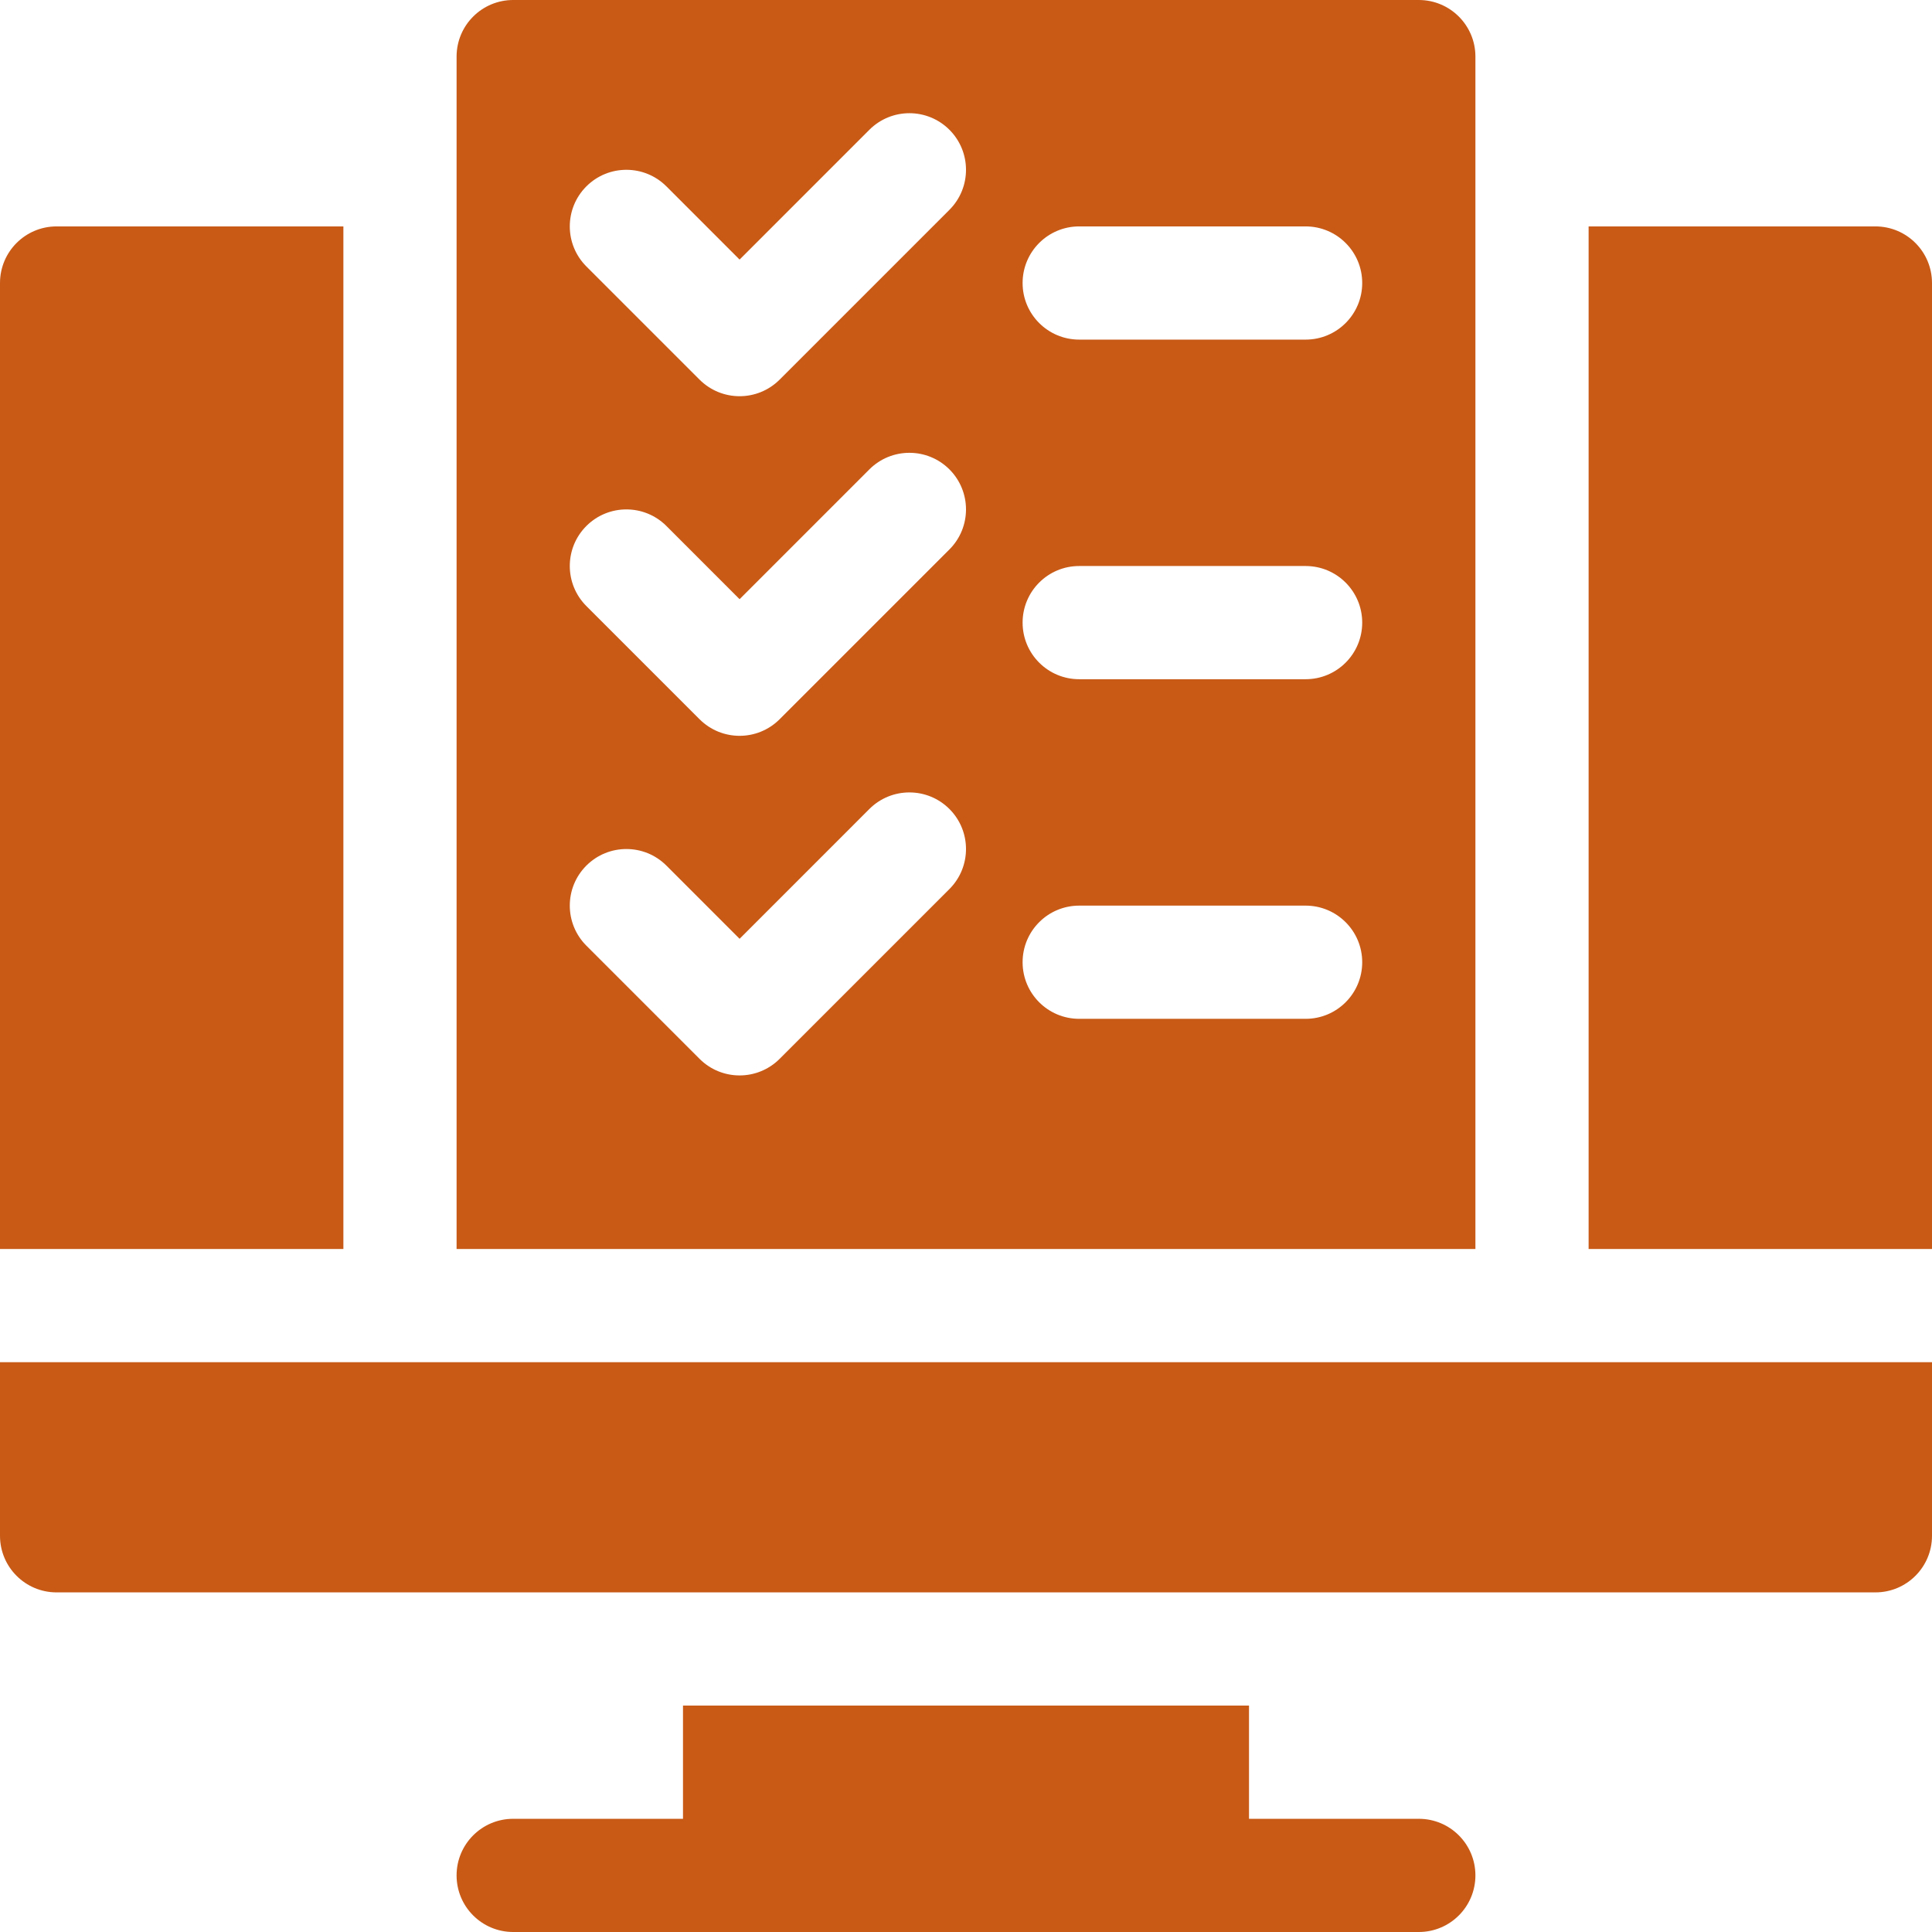 <svg width="64" height="64" viewBox="0 0 64 64" fill="none" xmlns="http://www.w3.org/2000/svg">
<path d="M22.625 56.5V60.25H17C15.964 60.25 15.125 61.089 15.125 62.125C15.125 63.161 15.964 64 17 64H47C48.036 64 48.875 63.161 48.875 62.125C48.875 61.089 48.036 60.25 47 60.25H41.375V56.5H22.625Z" fill="#C85A16"/>
<path d="M17 0C15.964 0 15.125 0.839 15.125 1.875V41.375H48.875V1.875C48.875 0.839 48.035 0 47 0H17ZM31.451 29.451L25.826 35.076C25.459 35.442 24.98 35.625 24.5 35.625C24.02 35.625 23.541 35.442 23.174 35.076L19.424 31.326C18.692 30.593 18.692 29.407 19.424 28.674C20.157 27.942 21.343 27.942 22.076 28.674L24.5 31.099L28.799 26.799C29.532 26.067 30.718 26.067 31.451 26.799C32.183 27.532 32.183 28.718 31.451 29.451ZM31.451 18.201L25.826 23.826C25.459 24.192 24.98 24.375 24.5 24.375C24.02 24.375 23.541 24.192 23.174 23.826L19.424 20.076C18.692 19.343 18.692 18.157 19.424 17.424C20.157 16.692 21.343 16.692 22.076 17.424L24.5 19.849L28.799 15.549C29.532 14.817 30.718 14.817 31.451 15.549C32.183 16.282 32.183 17.468 31.451 18.201ZM31.451 6.951L25.826 12.576C25.459 12.942 24.98 13.125 24.5 13.125C24.02 13.125 23.541 12.942 23.174 12.576L19.424 8.826C18.692 8.093 18.692 6.907 19.424 6.174C20.157 5.442 21.343 5.442 22.076 6.174L24.5 8.599L28.799 4.299C29.532 3.567 30.718 3.567 31.451 4.299C32.183 5.032 32.183 6.218 31.451 6.951ZM43.25 33.75H35.75C34.714 33.75 33.875 32.911 33.875 31.875C33.875 30.839 34.714 30 35.75 30H43.25C44.286 30 45.125 30.839 45.125 31.875C45.125 32.911 44.286 33.75 43.25 33.75ZM43.25 22.5H35.75C34.714 22.5 33.875 21.661 33.875 20.625C33.875 19.589 34.714 18.75 35.75 18.75H43.25C44.286 18.75 45.125 19.589 45.125 20.625C45.125 21.661 44.286 22.5 43.25 22.5ZM43.25 11.25H35.75C34.714 11.25 33.875 10.411 33.875 9.375C33.875 8.339 34.714 7.5 35.75 7.5H43.25C44.286 7.5 45.125 8.339 45.125 9.375C45.125 10.411 44.286 11.25 43.25 11.25Z" fill="#C85A16"/>
<path d="M62.125 7.5H52.625V41.375H64V9.375C64 8.339 63.161 7.5 62.125 7.5Z" fill="#C85A16"/>
<path d="M1.875 52.75H62.125C63.161 52.75 64 51.911 64 50.875V45.125H0V50.875C0 51.911 0.839 52.75 1.875 52.75Z" fill="#C85A16"/>
<path d="M11.375 7.5H1.875C0.839 7.5 0 8.339 0 9.375V41.375H11.375V7.5Z" fill="#C85A16"/>
</svg>
